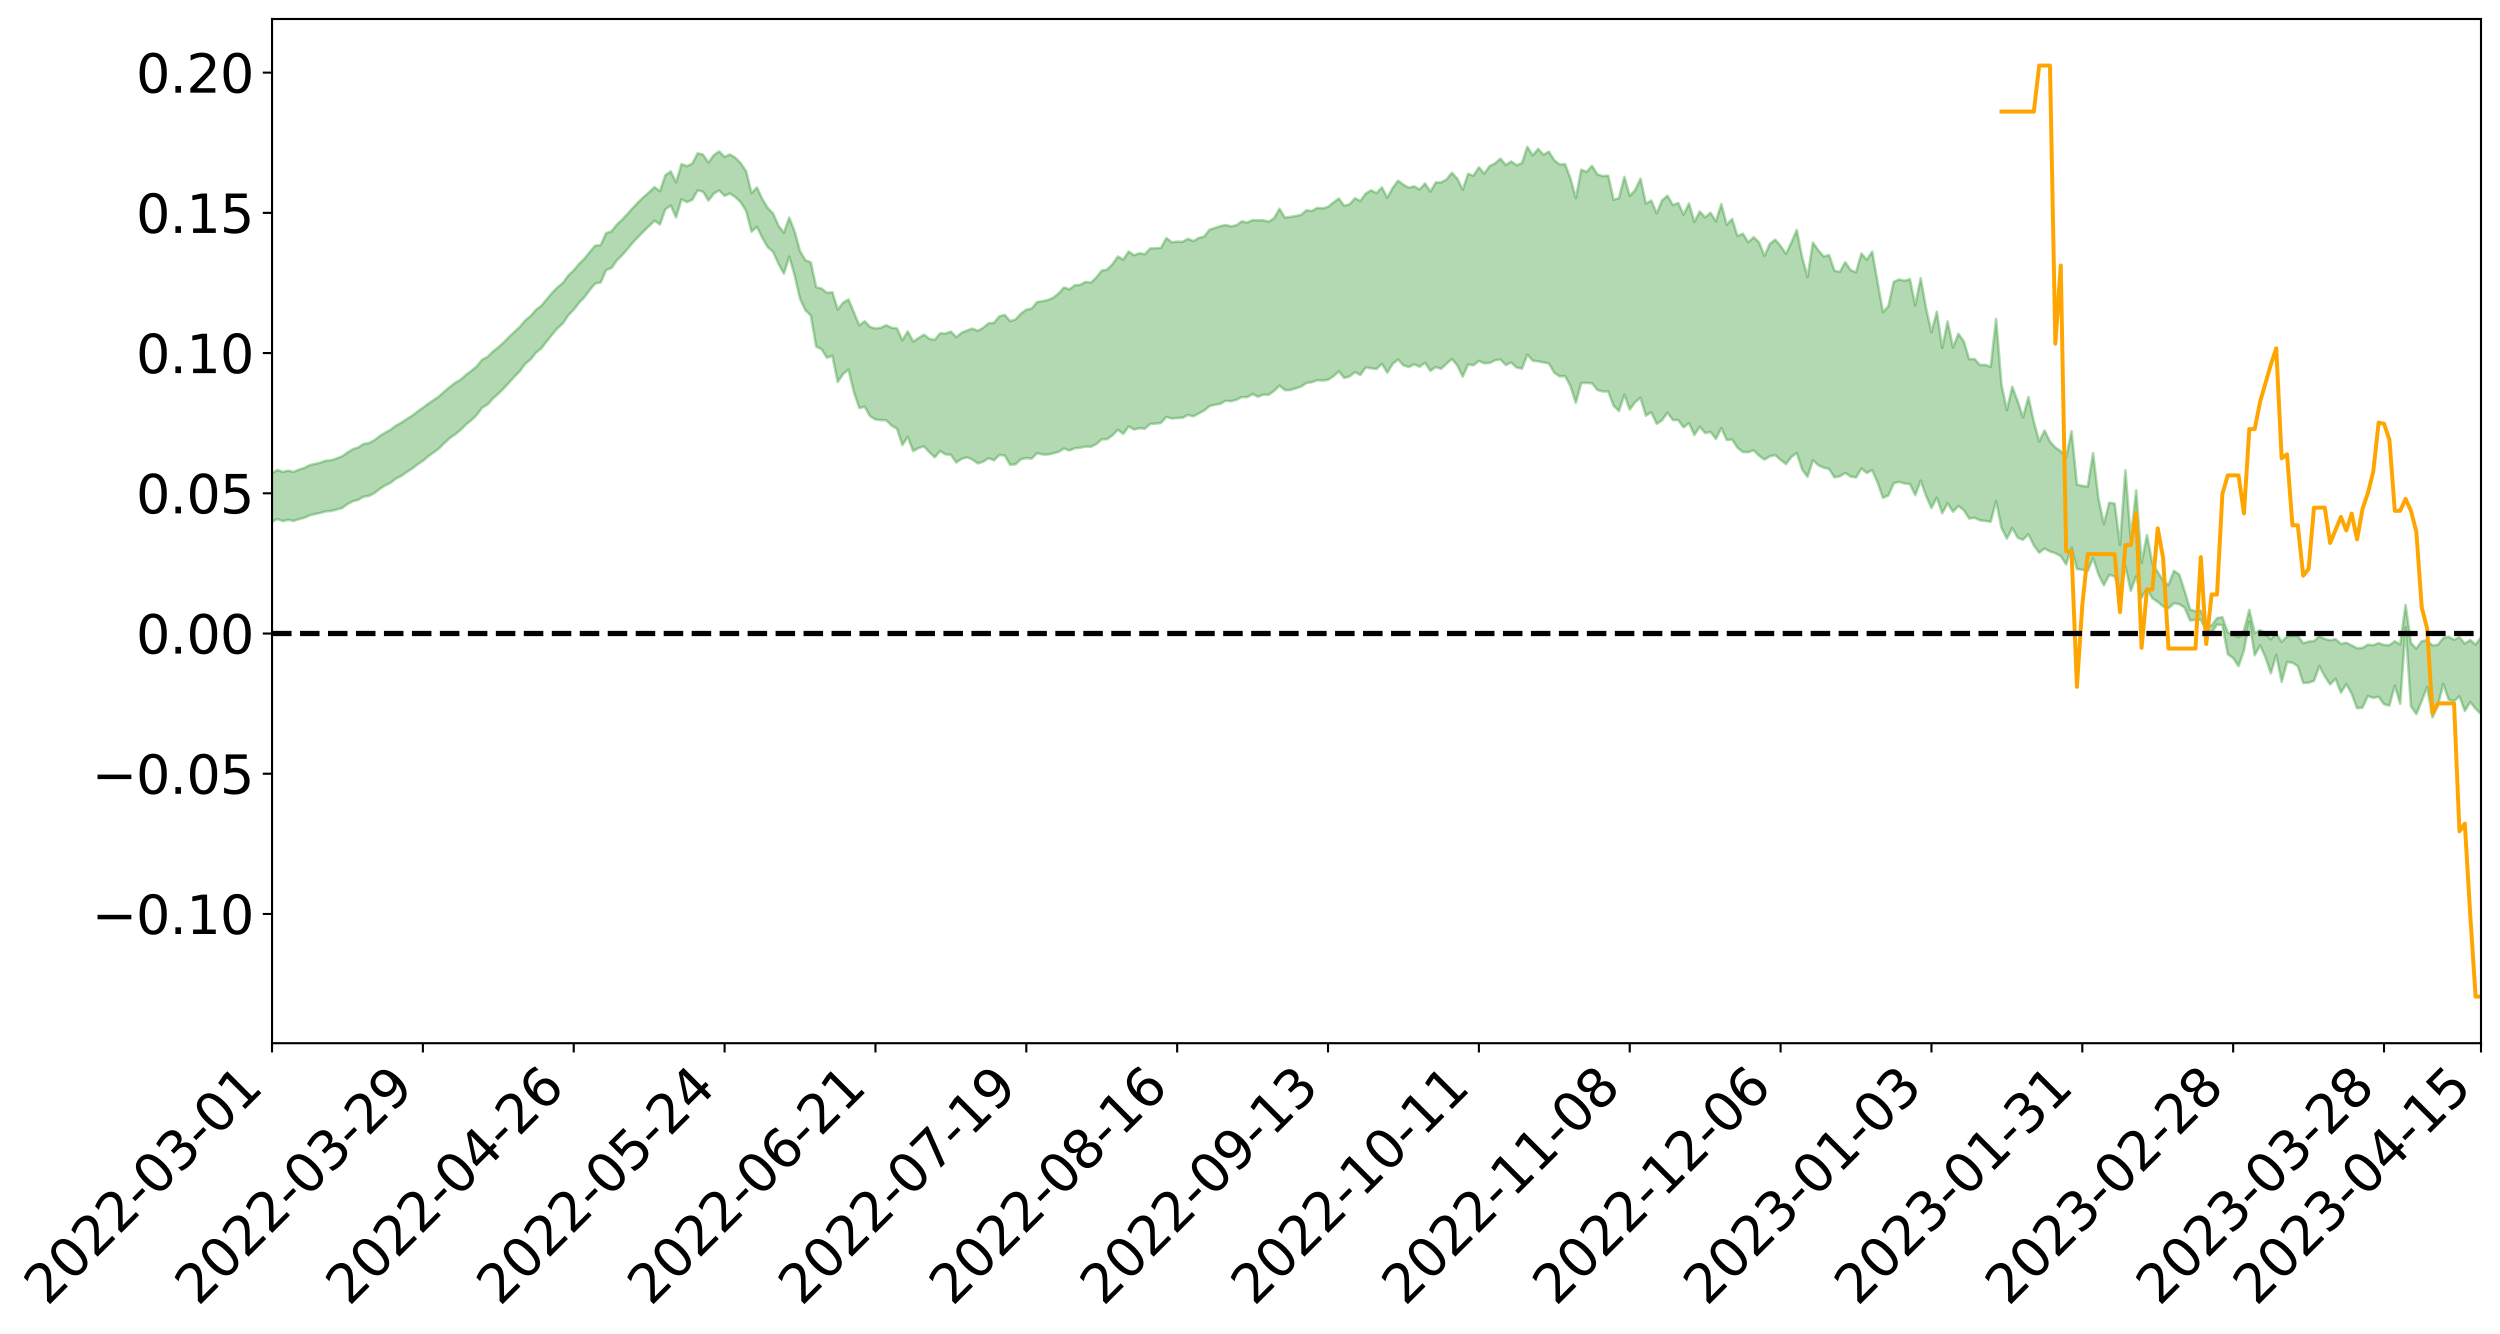 <?xml version="1.0" encoding="utf-8" standalone="no"?>
<!DOCTYPE svg PUBLIC "-//W3C//DTD SVG 1.1//EN"
  "http://www.w3.org/Graphics/SVG/1.1/DTD/svg11.dtd">
<svg xmlns:xlink="http://www.w3.org/1999/xlink" width="947.275pt" height="505.355pt" viewBox="0 0 947.275 505.355" xmlns="http://www.w3.org/2000/svg" version="1.1">
 <defs>
  <style type="text/css">*{stroke-linejoin: round; stroke-linecap: butt}</style>
 </defs>
 <g id="figure_1">
  <g id="patch_1">
   <path d="M 0 505.355 
L 947.275 505.355 
L 947.275 -0 
L 0 -0 
z
" style="fill: #ffffff"/>
  </g>
  <g id="axes_1">
   <g id="patch_2">
    <path d="M 103.075 395.28 
L 940.075 395.28 
L 940.075 7.2 
L 103.075 7.2 
z
" style="fill: #ffffff"/>
   </g>
   <g id="PolyCollection_1">
    <path d="M -393.001 239.974 
L -393.001 239.99 
L -390.959 239.916 
L -388.918 239.851 
L -386.876 239.768 
L -384.835 239.711 
L -382.793 239.639 
L -380.752 239.556 
L -378.711 239.477 
L -376.669 239.405 
L -374.628 239.341 
L -372.586 239.268 
L -370.545 239.192 
L -368.503 239.118 
L -366.462 239.028 
L -364.42 238.952 
L -362.379 238.865 
L -360.337 238.788 
L -358.296 238.688 
L -356.254 238.603 
L -354.213 238.522 
L -352.172 238.426 
L -350.13 238.333 
L -348.089 238.242 
L -346.047 238.133 
L -344.006 238.037 
L -341.964 237.925 
L -339.923 237.812 
L -337.881 237.688 
L -335.84 237.56 
L -333.798 237.434 
L -331.757 237.29 
L -329.715 237.128 
L -327.674 236.981 
L -325.632 236.816 
L -323.591 236.63 
L -321.55 236.453 
L -319.508 236.249 
L -317.467 236.041 
L -315.425 235.826 
L -313.384 235.599 
L -311.342 235.348 
L -309.301 235.081 
L -307.259 234.799 
L -305.218 234.525 
L -303.176 234.206 
L -301.135 233.899 
L -299.093 233.574 
L -297.052 233.246 
L -295.011 232.894 
L -292.969 232.515 
L -290.928 232.16 
L -288.886 231.767 
L -286.845 231.361 
L -284.803 230.962 
L -282.762 230.565 
L -280.72 230.137 
L -278.679 229.704 
L -276.637 229.272 
L -274.596 228.822 
L -272.554 228.366 
L -270.513 227.911 
L -268.472 227.441 
L -266.43 226.97 
L -264.389 226.505 
L -262.347 226.022 
L -260.306 225.508 
L -258.264 225.008 
L -256.223 224.509 
L -254.181 224.017 
L -252.14 223.507 
L -250.098 223.007 
L -248.057 222.5 
L -246.015 222.037 
L -243.974 221.501 
L -241.932 221.03 
L -239.891 220.52 
L -237.85 220.036 
L -235.808 219.533 
L -233.767 219.076 
L -231.725 218.56 
L -229.684 218.077 
L -227.642 217.621 
L -225.601 217.129 
L -223.559 216.661 
L -221.518 216.181 
L -219.476 215.691 
L -217.435 215.219 
L -215.393 214.755 
L -213.352 214.265 
L -211.311 213.793 
L -209.269 213.311 
L -207.228 212.837 
L -205.186 212.373 
L -203.145 211.898 
L -201.103 211.419 
L -199.062 210.983 
L -197.02 210.496 
L -194.979 210.028 
L -192.937 209.568 
L -190.896 209.107 
L -188.854 208.648 
L -186.813 208.184 
L -184.772 207.739 
L -182.73 207.279 
L -180.689 206.809 
L -178.647 206.335 
L -176.606 205.856 
L -174.564 205.405 
L -172.523 204.914 
L -170.481 204.393 
L -168.44 203.901 
L -166.398 203.384 
L -164.357 202.86 
L -162.315 202.309 
L -160.274 201.748 
L -158.232 201.223 
L -156.191 200.631 
L -154.15 200.065 
L -152.108 199.459 
L -150.067 198.898 
L -148.025 198.247 
L -145.984 197.607 
L -143.942 196.982 
L -141.901 196.347 
L -139.859 195.693 
L -137.818 195.012 
L -135.776 194.369 
L -133.735 193.64 
L -131.693 192.991 
L -129.652 192.24 
L -127.611 191.51 
L -125.569 190.795 
L -123.528 190.106 
L -121.486 189.311 
L -119.445 188.585 
L -117.403 187.68 
L -115.362 186.89 
L -113.32 186.148 
L -111.279 185.318 
L -109.237 184.466 
L -107.196 183.495 
L -105.154 182.578 
L -103.113 181.798 
L -101.072 180.607 
L -99.03 179.632 
L -96.989 178.634 
L -94.947 177.599 
L -92.906 176.431 
L -90.864 175.322 
L -88.823 174.458 
L -86.781 173.486 
L -84.74 171.914 
L -82.698 170.619 
L -80.657 169.812 
L -78.615 168.441 
L -76.574 167.441 
L -74.532 166.513 
L -72.491 165.222 
L -70.45 163.464 
L -68.408 162.387 
L -66.367 161.78 
L -64.325 160.47 
L -62.284 159.971 
L -60.242 159.108 
L -58.201 157.55 
L -56.159 157.557 
L -54.118 158.044 
L -52.076 159.195 
L -50.035 157.686 
L -47.993 160.383 
L -45.952 160.911 
L -43.911 157.059 
L -41.869 158.039 
L -39.828 159.623 
L -37.786 158.564 
L -35.745 158.291 
L -33.703 165.374 
L -31.662 175.478 
L -29.62 180.483 
L -27.579 169.404 
L -25.537 175.033 
L -23.496 182.425 
L -21.454 181.961 
L -19.413 197.051 
L -17.372 194.965 
L -15.33 190.323 
L -13.289 178.852 
L -11.247 189.612 
L -9.206 196.081 
L -7.164 193.367 
L -5.123 195.052 
L -3.081 201.162 
L -1.04 200.345 
L 1.002 195.074 
L 3.043 201.695 
L 5.085 203.006 
L 7.126 200.641 
L 9.168 204.842 
L 11.209 206.376 
L 13.25 205.958 
L 15.292 204.68 
L 17.333 206.057 
L 19.375 204.642 
L 21.416 204.759 
L 23.458 206.068 
L 25.499 204.822 
L 27.541 205.457 
L 29.582 205.484 
L 31.624 204.472 
L 33.665 204.829 
L 35.707 203.373 
L 37.748 203.455 
L 39.789 203.84 
L 41.831 203.845 
L 43.872 203.122 
L 45.914 202.5 
L 47.955 202.325 
L 49.997 201.635 
L 52.038 201.503 
L 54.08 201.348 
L 56.121 200.309 
L 58.163 200.751 
L 60.204 200.051 
L 62.246 199.727 
L 64.287 199.71 
L 66.328 199.021 
L 68.37 198.821 
L 70.411 199.005 
L 72.453 199.328 
L 74.494 198.226 
L 76.536 198.008 
L 78.577 197.62 
L 80.619 199.428 
L 82.66 199.437 
L 84.702 200.116 
L 86.743 198.324 
L 88.785 197.207 
L 90.826 197.52 
L 92.868 198.706 
L 94.909 198.882 
L 96.95 196.72 
L 98.992 198.494 
L 101.033 198.016 
L 103.075 197.693 
L 105.116 196.681 
L 107.158 197.455 
L 109.199 196.95 
L 111.241 197.374 
L 113.282 196.707 
L 115.324 196.172 
L 117.365 195.232 
L 119.407 194.765 
L 121.448 194.336 
L 123.489 193.758 
L 125.531 193.607 
L 127.572 193.071 
L 129.614 192.498 
L 131.655 191.035 
L 133.697 189.915 
L 135.738 189.393 
L 137.78 188.171 
L 139.821 187.903 
L 141.863 186.829 
L 143.904 185.264 
L 145.946 183.953 
L 147.987 182.953 
L 150.028 181.332 
L 152.07 180.326 
L 154.111 178.879 
L 156.153 177.596 
L 158.194 175.991 
L 160.236 174.662 
L 162.277 172.867 
L 164.319 171.446 
L 166.36 169.905 
L 168.402 167.866 
L 170.443 165.965 
L 172.485 164.573 
L 174.526 162.894 
L 176.568 160.845 
L 178.609 159.222 
L 180.65 157.252 
L 182.692 154.452 
L 184.733 153.28 
L 186.775 151.005 
L 188.816 149.216 
L 190.858 147.183 
L 192.899 144.982 
L 194.941 142.708 
L 196.982 140.636 
L 199.024 137.865 
L 201.065 136.204 
L 203.107 133.62 
L 205.148 131.944 
L 207.189 129.298 
L 209.231 126.743 
L 211.272 124.38 
L 213.314 122.493 
L 215.355 119.439 
L 217.397 117.363 
L 219.438 114.68 
L 221.48 112.555 
L 223.521 109.811 
L 225.563 107.401 
L 227.604 107.029 
L 229.646 102.364 
L 231.687 101.555 
L 233.728 98.654 
L 235.77 96.65 
L 237.811 94.294 
L 239.853 91.836 
L 241.894 89.679 
L 243.936 87.594 
L 245.977 85.627 
L 248.019 83.649 
L 250.06 85.046 
L 252.102 79.341 
L 254.143 77.863 
L 256.185 82.395 
L 258.226 75.525 
L 260.268 76.573 
L 262.309 75.741 
L 264.35 72.123 
L 266.392 72.641 
L 268.433 75.989 
L 270.475 73.382 
L 272.516 72.142 
L 274.558 74.202 
L 276.599 73.323 
L 278.641 74.717 
L 280.682 76.634 
L 282.724 79.966 
L 284.765 87.791 
L 286.807 85.915 
L 288.848 90.129 
L 290.889 93.608 
L 292.931 95.452 
L 294.972 99.904 
L 297.014 103.691 
L 299.055 97.239 
L 301.097 104.312 
L 303.138 113.217 
L 305.18 117.543 
L 307.221 119.554 
L 309.263 131.327 
L 311.304 132.333 
L 313.346 135.586 
L 315.387 134.787 
L 317.428 144.73 
L 319.47 141.724 
L 321.511 140.041 
L 323.553 148.538 
L 325.594 154.586 
L 327.636 154.111 
L 329.677 157.721 
L 331.719 158.929 
L 333.76 159.197 
L 335.802 159.245 
L 337.843 161.268 
L 339.885 162.432 
L 341.926 168.619 
L 343.968 165.527 
L 346.009 170.921 
L 348.05 169.771 
L 350.092 169.103 
L 352.133 171.32 
L 354.175 173.301 
L 356.216 170.916 
L 358.258 172.173 
L 360.299 172.308 
L 362.341 175.263 
L 364.382 173.883 
L 366.424 173.267 
L 368.465 174.15 
L 370.507 175.592 
L 372.548 174.953 
L 374.589 173.611 
L 376.631 174.431 
L 378.672 172.366 
L 380.714 172.624 
L 382.755 176.115 
L 384.797 175.938 
L 386.838 174.01 
L 388.88 173.549 
L 390.921 173.791 
L 392.963 171.699 
L 395.004 172.219 
L 397.046 172.22 
L 399.087 171.781 
L 401.128 171.22 
L 403.17 169.927 
L 405.211 170.701 
L 407.253 169.834 
L 409.294 169.65 
L 411.336 169.193 
L 413.377 169.256 
L 415.419 168.268 
L 417.46 166.476 
L 419.502 166.405 
L 421.543 164.949 
L 423.585 162.846 
L 425.626 164.411 
L 427.668 161.543 
L 429.709 162.765 
L 431.75 162.234 
L 433.792 162.457 
L 435.833 160.624 
L 437.875 160.51 
L 439.916 160.265 
L 441.958 157.98 
L 443.999 158.573 
L 446.041 158.387 
L 448.082 158.309 
L 450.124 157.228 
L 452.165 157.755 
L 454.207 156.642 
L 456.248 155.579 
L 458.289 153.895 
L 460.331 153.366 
L 462.372 153.021 
L 464.414 151.851 
L 466.455 152.041 
L 468.497 151.478 
L 470.538 150.441 
L 472.58 150.498 
L 474.621 149.321 
L 476.663 150.33 
L 478.704 149.517 
L 480.746 149.576 
L 482.787 148.113 
L 484.828 146.107 
L 486.87 147.845 
L 488.911 147.807 
L 490.953 147.167 
L 492.994 146.504 
L 495.036 145.113 
L 497.077 144.813 
L 499.119 144.057 
L 501.16 144.192 
L 503.202 143.917 
L 505.243 142.593 
L 507.285 140.705 
L 509.326 143.195 
L 511.368 142.624 
L 513.409 141.027 
L 515.45 142.074 
L 517.492 139.202 
L 519.533 139.576 
L 521.575 139.782 
L 523.616 137.846 
L 525.658 141.207 
L 527.699 137.892 
L 529.741 136.225 
L 531.782 138.442 
L 533.824 139.074 
L 535.865 138.053 
L 537.907 138.951 
L 539.948 137.469 
L 541.989 140.517 
L 544.031 139.067 
L 546.072 139.756 
L 548.114 137.797 
L 550.155 136.055 
L 552.197 138.464 
L 554.238 142.72 
L 556.28 138.067 
L 558.321 138.425 
L 560.363 136.746 
L 562.404 137.674 
L 564.446 137.53 
L 566.487 136.526 
L 568.528 136.202 
L 570.57 138.313 
L 572.611 137.336 
L 574.653 139.263 
L 576.694 139.682 
L 578.736 134.37 
L 580.777 136.654 
L 582.819 136.904 
L 584.86 137.333 
L 586.902 137.713 
L 588.943 141.204 
L 590.985 142.618 
L 593.026 142.494 
L 595.068 146.317 
L 597.109 152.627 
L 599.15 145.158 
L 601.192 145.088 
L 603.233 145.255 
L 605.275 147.753 
L 607.316 148.328 
L 609.358 148.316 
L 611.399 153.737 
L 613.441 155.736 
L 615.482 149.584 
L 617.524 155.159 
L 619.565 152.417 
L 621.607 150.719 
L 623.648 157.508 
L 625.689 156.179 
L 627.731 160.578 
L 629.772 159.276 
L 631.814 156.356 
L 633.855 159.141 
L 635.897 159.195 
L 637.938 161.94 
L 639.98 160.305 
L 642.021 164.805 
L 644.063 161.676 
L 646.104 164.083 
L 648.146 163.671 
L 650.187 166.312 
L 652.228 162.209 
L 654.27 166.721 
L 656.311 166.53 
L 658.353 169.629 
L 660.394 171.29 
L 662.436 171.353 
L 664.477 170.627 
L 666.519 172.638 
L 668.56 174.149 
L 670.602 172.898 
L 672.643 172.455 
L 674.685 174.219 
L 676.726 175.822 
L 678.768 173.161 
L 680.809 171.635 
L 682.85 177.852 
L 684.892 180.681 
L 686.933 174.382 
L 688.975 176.267 
L 691.016 177.222 
L 693.058 177.696 
L 695.099 180.885 
L 697.141 180.478 
L 699.182 179.188 
L 701.224 180.564 
L 703.265 180.93 
L 705.307 177.511 
L 707.348 179.222 
L 709.389 178.146 
L 711.431 182.841 
L 713.472 188.623 
L 715.514 187.754 
L 717.555 183.114 
L 719.597 182.586 
L 721.638 183.191 
L 723.68 183.374 
L 725.721 187.644 
L 727.763 182.135 
L 729.804 187.876 
L 731.846 192.477 
L 733.887 188.562 
L 735.928 194.485 
L 737.97 190.71 
L 740.011 193.915 
L 742.053 191.734 
L 744.094 193.294 
L 746.136 196.465 
L 748.177 196.212 
L 750.219 197.156 
L 752.26 197.383 
L 754.302 197.701 
L 756.343 189.891 
L 758.385 199.948 
L 760.426 204.079 
L 762.468 200.066 
L 764.509 203.72 
L 766.55 204.541 
L 768.592 202.472 
L 770.633 206.619 
L 772.675 209.433 
L 774.716 207.84 
L 776.758 208.958 
L 778.799 209.622 
L 780.841 210.662 
L 782.882 213.855 
L 784.924 207.539 
L 786.965 215.577 
L 789.007 215.887 
L 791.048 216.336 
L 793.089 211.505 
L 795.131 217.625 
L 797.172 221.748 
L 799.214 217.823 
L 801.255 218.439 
L 803.297 224.203 
L 805.338 214.602 
L 807.38 223.882 
L 809.421 218.351 
L 811.463 226.53 
L 813.504 223.025 
L 815.546 226.71 
L 817.587 228.035 
L 819.628 229.783 
L 821.67 230.48 
L 823.711 228.593 
L 825.753 228.924 
L 827.794 230.271 
L 829.836 235.081 
L 831.877 234.946 
L 833.919 234.803 
L 835.96 239.215 
L 838.002 239.729 
L 840.043 236.65 
L 842.085 236.835 
L 844.126 247.866 
L 846.168 249.37 
L 848.209 252.426 
L 850.25 246.444 
L 852.292 235.516 
L 854.333 248.29 
L 856.375 244.565 
L 858.416 249.103 
L 860.458 255.122 
L 862.499 248.114 
L 864.541 258.377 
L 866.582 250.864 
L 868.624 251.097 
L 870.665 252.415 
L 872.707 258.766 
L 874.748 258.667 
L 876.789 257.992 
L 878.831 252.374 
L 880.872 256.276 
L 882.914 259.335 
L 884.955 257.182 
L 886.997 262.469 
L 889.038 259.227 
L 891.08 262.85 
L 893.121 268.362 
L 895.163 268.147 
L 897.204 263.745 
L 899.246 264.402 
L 901.287 264.041 
L 903.328 266.849 
L 905.37 267.338 
L 907.411 259.798 
L 909.453 266.672 
L 911.494 237.641 
L 913.536 267.555 
L 915.577 270.615 
L 917.619 265.617 
L 919.66 260.352 
L 921.702 271.844 
L 923.743 267.344 
L 925.785 259.167 
L 927.826 265.107 
L 929.868 265.709 
L 931.909 263.808 
L 933.95 269.422 
L 935.992 265.998 
L 938.033 268.554 
L 940.075 270.541 
L 940.075 241.38 
L 940.075 241.38 
L 938.033 244.278 
L 935.992 242.5 
L 933.95 243.889 
L 931.909 241.487 
L 929.868 242.39 
L 927.826 241.27 
L 925.785 241.756 
L 923.743 244.318 
L 921.702 244.609 
L 919.66 242.603 
L 917.619 242.943 
L 915.577 245.73 
L 913.536 243.657 
L 911.494 229.193 
L 909.453 244.22 
L 907.411 242.991 
L 905.37 244.458 
L 903.328 244.417 
L 901.287 243.661 
L 899.246 244.464 
L 897.204 244.28 
L 895.163 245.5 
L 893.121 245.648 
L 891.08 244.544 
L 889.038 243.54 
L 886.997 243.992 
L 884.955 242.143 
L 882.914 242.647 
L 880.872 242.135 
L 878.831 241.012 
L 876.789 242.948 
L 874.748 243.106 
L 872.707 243.729 
L 870.665 240.868 
L 868.624 240.928 
L 866.582 241.109 
L 864.541 243.232 
L 862.499 239.947 
L 860.458 242.248 
L 858.416 240.136 
L 856.375 238.742 
L 854.333 239.893 
L 852.292 231.086 
L 850.25 239.062 
L 848.209 241.484 
L 846.168 240.426 
L 844.126 239.68 
L 842.085 233.877 
L 840.043 234.221 
L 838.002 237.091 
L 835.96 236.674 
L 833.919 231.332 
L 831.877 231.586 
L 829.836 230.977 
L 827.794 223.977 
L 825.753 217.72 
L 823.711 216.273 
L 821.67 221.639 
L 819.628 219.997 
L 817.587 216.749 
L 815.546 213.407 
L 813.504 202.71 
L 811.463 213.276 
L 809.421 185.795 
L 807.38 204.339 
L 805.338 178.186 
L 803.297 206.478 
L 801.255 190.806 
L 799.214 190.49 
L 797.172 198.546 
L 795.131 189.038 
L 793.089 171.691 
L 791.048 184.386 
L 789.007 184.119 
L 786.965 183.587 
L 784.924 163.345 
L 782.882 173.392 
L 780.841 170.983 
L 778.799 169.584 
L 776.758 167.353 
L 774.716 163.123 
L 772.675 167.279 
L 770.633 159.796 
L 768.592 150.463 
L 766.55 158.17 
L 764.509 152.031 
L 762.468 146.562 
L 760.426 155.461 
L 758.385 145.756 
L 756.343 120.838 
L 754.302 138.996 
L 752.26 138.257 
L 750.219 138.285 
L 748.177 136.053 
L 746.136 136.129 
L 744.094 129.309 
L 742.053 126.487 
L 740.011 131.687 
L 737.97 121.792 
L 735.928 131.848 
L 733.887 118.112 
L 731.846 125.943 
L 729.804 116.774 
L 727.763 105.414 
L 725.721 115.733 
L 723.68 105.781 
L 721.638 106.406 
L 719.597 105.906 
L 717.555 106.804 
L 715.514 116.104 
L 713.472 118.267 
L 711.431 106.948 
L 709.389 95.343 
L 707.348 98.477 
L 705.307 96.059 
L 703.265 103.198 
L 701.224 102.35 
L 699.182 99.338 
L 697.141 102.996 
L 695.099 102.593 
L 693.058 96.616 
L 691.016 97.208 
L 688.975 94.823 
L 686.933 91.911 
L 684.892 105.044 
L 682.85 97.476 
L 680.809 87.146 
L 678.768 91.925 
L 676.726 96.183 
L 674.685 93.173 
L 672.643 90.83 
L 670.602 92.451 
L 668.56 96.953 
L 666.519 91.824 
L 664.477 89.864 
L 662.436 91.796 
L 660.394 88.537 
L 658.353 89.431 
L 656.311 82.989 
L 654.27 85.174 
L 652.228 77.339 
L 650.187 83.877 
L 648.146 80.635 
L 646.104 82.379 
L 644.063 80.158 
L 642.021 84.118 
L 639.98 77.092 
L 637.938 81.359 
L 635.897 76.906 
L 633.855 77.673 
L 631.814 74.176 
L 629.772 75.931 
L 627.731 80.817 
L 625.689 76.006 
L 623.648 77.14 
L 621.607 67.721 
L 619.565 72.046 
L 617.524 74.241 
L 615.482 66.996 
L 613.441 75.078 
L 611.399 75.713 
L 609.358 66.552 
L 607.316 66.728 
L 605.275 66.099 
L 603.233 62.812 
L 601.192 65.109 
L 599.15 64.297 
L 597.109 75.094 
L 595.068 67.671 
L 593.026 62.192 
L 590.985 62.352 
L 588.943 60.752 
L 586.902 57.443 
L 584.86 58.635 
L 582.819 56.403 
L 580.777 58.913 
L 578.736 55.654 
L 576.694 61.808 
L 574.653 62.615 
L 572.611 61.168 
L 570.57 62.512 
L 568.528 60.12 
L 566.487 61.912 
L 564.446 62.929 
L 562.404 65.777 
L 560.363 63.391 
L 558.321 66.581 
L 556.28 65.869 
L 554.238 71.878 
L 552.197 67.715 
L 550.155 65.467 
L 548.114 68.002 
L 546.072 69.117 
L 544.031 69.144 
L 541.989 72.604 
L 539.948 69.495 
L 537.907 71.802 
L 535.865 70.599 
L 533.824 71.101 
L 531.782 70.017 
L 529.741 68.461 
L 527.699 71.228 
L 525.658 74.934 
L 523.616 71.02 
L 521.575 73.159 
L 519.533 72.131 
L 517.492 73.325 
L 515.45 76.173 
L 513.409 75.114 
L 511.368 77.407 
L 509.326 77.961 
L 507.285 75.224 
L 505.243 76.719 
L 503.202 78.393 
L 501.16 78.946 
L 499.119 78.793 
L 497.077 79.955 
L 495.036 79.672 
L 492.994 81.432 
L 490.953 81.855 
L 488.911 82.179 
L 486.87 82.5 
L 484.828 79.109 
L 482.787 82.65 
L 480.746 84.003 
L 478.704 83.486 
L 476.663 83.494 
L 474.621 83.405 
L 472.58 84.352 
L 470.538 83.882 
L 468.497 85.356 
L 466.455 85.786 
L 464.414 85.271 
L 462.372 85.718 
L 460.331 86.367 
L 458.289 87.041 
L 456.248 89.667 
L 454.207 90.164 
L 452.165 91.348 
L 450.124 90.495 
L 448.082 91.624 
L 446.041 91.573 
L 443.999 91.792 
L 441.958 90.188 
L 439.916 93.928 
L 437.875 94.079 
L 435.833 94.144 
L 433.792 96.306 
L 431.75 95.941 
L 429.709 96.719 
L 427.668 95.317 
L 425.626 98.358 
L 423.585 97.187 
L 421.543 100.11 
L 419.502 102.124 
L 417.46 102.552 
L 415.419 105.134 
L 413.377 107.106 
L 411.336 106.808 
L 409.294 107.934 
L 407.253 108.1 
L 405.211 109.649 
L 403.17 108.926 
L 401.128 111.173 
L 399.087 112.802 
L 397.046 113.687 
L 395.004 114.134 
L 392.963 114.452 
L 390.921 116.919 
L 388.88 117.359 
L 386.838 118.821 
L 384.797 121.066 
L 382.755 121.67 
L 380.714 119.339 
L 378.672 119.842 
L 376.631 122.344 
L 374.589 122.504 
L 372.548 124.186 
L 370.507 125.367 
L 368.465 124.52 
L 366.424 125.199 
L 364.382 126.087 
L 362.341 127.786 
L 360.299 125.641 
L 358.258 126.406 
L 356.216 126.301 
L 354.175 128.784 
L 352.133 128.359 
L 350.092 126.817 
L 348.05 128.094 
L 346.009 129.416 
L 343.968 125.59 
L 341.926 128.93 
L 339.885 124.457 
L 337.843 124.189 
L 335.802 123.24 
L 333.76 124.216 
L 331.719 124.461 
L 329.677 123.874 
L 327.636 121.73 
L 325.594 123.308 
L 323.553 118.359 
L 321.511 113.484 
L 319.47 114.689 
L 317.428 117.265 
L 315.387 110.745 
L 313.346 110.96 
L 311.304 109.332 
L 309.263 108.828 
L 307.221 99.408 
L 305.18 98.602 
L 303.138 95.132 
L 301.097 87.737 
L 299.055 82.459 
L 297.014 88.187 
L 294.972 85.495 
L 292.931 80.86 
L 290.889 78.81 
L 288.848 75.423 
L 286.807 71.029 
L 284.765 73.223 
L 282.724 64.909 
L 280.682 61.868 
L 278.641 59.807 
L 276.599 58.539 
L 274.558 59.447 
L 272.516 57.385 
L 270.475 58.74 
L 268.433 61.629 
L 266.392 58.576 
L 264.35 58.096 
L 262.309 62.01 
L 260.268 62.964 
L 258.226 62.165 
L 256.185 69.12 
L 254.143 64.962 
L 252.102 66.412 
L 250.06 72.466 
L 248.019 70.903 
L 245.977 72.812 
L 243.936 74.613 
L 241.894 76.561 
L 239.853 78.726 
L 237.811 81.008 
L 235.77 83.217 
L 233.728 85.093 
L 231.687 87.69 
L 229.646 88.354 
L 227.604 92.894 
L 225.563 93.067 
L 223.521 95.4 
L 221.48 97.994 
L 219.438 99.972 
L 217.397 102.431 
L 215.355 104.364 
L 213.314 107.164 
L 211.272 108.867 
L 209.231 110.939 
L 207.189 113.365 
L 205.148 115.836 
L 203.107 117.358 
L 201.065 119.745 
L 199.024 121.384 
L 196.982 123.836 
L 194.941 125.744 
L 192.899 127.641 
L 190.858 129.737 
L 188.816 131.6 
L 186.775 133.188 
L 184.733 135.236 
L 182.692 136.293 
L 180.65 138.813 
L 178.609 140.525 
L 176.568 142.037 
L 174.526 143.877 
L 172.485 145.016 
L 170.443 146.65 
L 168.402 148.327 
L 166.36 150.169 
L 164.319 151.585 
L 162.277 152.979 
L 160.236 154.497 
L 158.194 155.958 
L 156.153 157.53 
L 154.111 158.789 
L 152.07 160.157 
L 150.028 161.278 
L 147.987 162.827 
L 145.946 163.95 
L 143.904 165.22 
L 141.863 166.799 
L 139.821 167.896 
L 137.78 168.229 
L 135.738 169.532 
L 133.697 170.207 
L 131.655 171.464 
L 129.614 172.925 
L 127.572 173.685 
L 125.531 174.398 
L 123.489 174.555 
L 121.448 175.305 
L 119.407 175.759 
L 117.365 176.249 
L 115.324 177.302 
L 113.282 177.922 
L 111.241 178.807 
L 109.199 178.333 
L 107.158 178.831 
L 105.116 178.082 
L 103.075 179.307 
L 101.033 179.513 
L 98.992 180.418 
L 96.95 178.576 
L 94.909 180.872 
L 92.868 180.724 
L 90.826 179.462 
L 88.785 179.174 
L 86.743 180.384 
L 84.702 182.445 
L 82.66 181.702 
L 80.619 181.705 
L 78.577 179.717 
L 76.536 179.741 
L 74.494 180.375 
L 72.453 181.666 
L 70.411 181.307 
L 68.37 181.097 
L 66.328 181.341 
L 64.287 182.149 
L 62.246 182.017 
L 60.204 182.544 
L 58.163 183.39 
L 56.121 182.866 
L 54.08 184.071 
L 52.038 184.289 
L 49.997 184.466 
L 47.955 185.238 
L 45.914 185.458 
L 43.872 186.307 
L 41.831 187.231 
L 39.789 187.276 
L 37.748 186.945 
L 35.707 186.717 
L 33.665 188.633 
L 31.624 188.335 
L 29.582 189.631 
L 27.541 189.682 
L 25.499 189.223 
L 23.458 190.505 
L 21.416 189.366 
L 19.375 189.453 
L 17.333 191.073 
L 15.292 189.955 
L 13.25 191.488 
L 11.209 191.999 
L 9.168 190.759 
L 7.126 186.752 
L 5.085 189.364 
L 3.043 188.159 
L 1.002 182.188 
L -1.04 187.339 
L -3.081 188.425 
L -5.123 182.91 
L -7.164 181.428 
L -9.206 184.446 
L -11.247 178.47 
L -13.289 168.262 
L -15.33 179.649 
L -17.372 184.289 
L -19.413 186.62 
L -21.454 172.345 
L -23.496 173.016 
L -25.537 166.009 
L -27.579 160.496 
L -29.62 171.883 
L -31.662 167.126 
L -33.703 157.237 
L -35.745 150.251 
L -37.786 150.808 
L -39.828 152.172 
L -41.869 150.793 
L -43.911 150.031 
L -45.952 154.262 
L -47.993 153.9 
L -50.035 151.379 
L -52.076 153.157 
L -54.118 152.196 
L -56.159 151.924 
L -58.201 152.199 
L -60.242 153.951 
L -62.284 155.062 
L -64.325 155.758 
L -66.367 157.303 
L -68.408 158.108 
L -70.45 159.382 
L -72.491 161.294 
L -74.532 162.861 
L -76.574 163.95 
L -78.615 165.142 
L -80.657 166.662 
L -82.698 167.672 
L -84.74 169.127 
L -86.781 170.864 
L -88.823 171.941 
L -90.864 172.721 
L -92.906 173.825 
L -94.947 174.956 
L -96.989 175.984 
L -99.03 176.969 
L -101.072 177.92 
L -103.113 179.183 
L -105.154 179.886 
L -107.196 180.826 
L -109.237 181.812 
L -111.279 182.664 
L -113.32 183.494 
L -115.362 184.198 
L -117.403 184.959 
L -119.445 185.934 
L -121.486 186.64 
L -123.528 187.45 
L -125.569 188.119 
L -127.611 188.852 
L -129.652 189.603 
L -131.693 190.356 
L -133.735 190.994 
L -135.776 191.738 
L -137.818 192.392 
L -139.859 193.091 
L -141.901 193.746 
L -143.942 194.412 
L -145.984 195.041 
L -148.025 195.704 
L -150.067 196.397 
L -152.108 196.94 
L -154.15 197.597 
L -156.191 198.173 
L -158.232 198.826 
L -160.274 199.326 
L -162.315 199.935 
L -164.357 200.52 
L -166.398 201.076 
L -168.44 201.636 
L -170.481 202.15 
L -172.523 202.746 
L -174.564 203.283 
L -176.606 203.729 
L -178.647 204.256 
L -180.689 204.783 
L -182.73 205.308 
L -184.772 205.815 
L -186.813 206.29 
L -188.854 206.811 
L -190.896 207.324 
L -192.937 207.839 
L -194.979 208.354 
L -197.02 208.883 
L -199.062 209.432 
L -201.103 209.91 
L -203.145 210.454 
L -205.186 210.989 
L -207.228 211.505 
L -209.269 212.037 
L -211.311 212.58 
L -213.352 213.108 
L -215.393 213.662 
L -217.435 214.171 
L -219.476 214.69 
L -221.518 215.237 
L -223.559 215.768 
L -225.601 216.274 
L -227.642 216.809 
L -229.684 217.301 
L -231.725 217.825 
L -233.767 218.383 
L -235.808 218.867 
L -237.85 219.406 
L -239.891 219.919 
L -241.932 220.455 
L -243.974 220.946 
L -246.015 221.513 
L -248.057 221.991 
L -250.098 222.522 
L -252.14 223.043 
L -254.181 223.576 
L -256.223 224.085 
L -258.264 224.603 
L -260.306 225.123 
L -262.347 225.659 
L -264.389 226.159 
L -266.43 226.638 
L -268.472 227.124 
L -270.513 227.61 
L -272.554 228.073 
L -274.596 228.54 
L -276.637 229 
L -278.679 229.44 
L -280.72 229.884 
L -282.762 230.325 
L -284.803 230.729 
L -286.845 231.137 
L -288.886 231.561 
L -290.928 231.963 
L -292.969 232.325 
L -295.011 232.719 
L -297.052 233.081 
L -299.093 233.415 
L -301.135 233.749 
L -303.176 234.061 
L -305.218 234.394 
L -307.259 234.673 
L -309.301 234.965 
L -311.342 235.241 
L -313.384 235.496 
L -315.425 235.73 
L -317.467 235.944 
L -319.508 236.155 
L -321.55 236.364 
L -323.591 236.54 
L -325.632 236.733 
L -327.674 236.898 
L -329.715 237.042 
L -331.757 237.208 
L -333.798 237.354 
L -335.84 237.478 
L -337.881 237.608 
L -339.923 237.735 
L -341.964 237.848 
L -344.006 237.961 
L -346.047 238.056 
L -348.089 238.168 
L -350.13 238.259 
L -352.172 238.354 
L -354.213 238.453 
L -356.254 238.535 
L -358.296 238.622 
L -360.337 238.732 
L -362.379 238.812 
L -364.42 238.908 
L -366.462 238.985 
L -368.503 239.085 
L -370.545 239.165 
L -372.586 239.248 
L -374.628 239.323 
L -376.669 239.39 
L -378.711 239.466 
L -380.752 239.547 
L -382.793 239.626 
L -384.835 239.695 
L -386.876 239.752 
L -388.918 239.831 
L -390.959 239.897 
L -393.001 239.974 
z
" clip-path="url(#p39bdfcce78)" style="fill: #008000; fill-opacity: 0.3; stroke: #008000; stroke-opacity: 0.3"/>
   </g>
   <g id="matplotlib.axis_1">
    <g id="xtick_1">
     <g id="line2d_1">
      <defs>
       <path id="m701824aa45" d="M 0 0 
L 0 3.5 
" style="stroke: #000000; stroke-width: 0.8"/>
      </defs>
      <g>
       <use xlink:href="#m701824aa45" x="103.075" y="395.28" style="stroke: #000000; stroke-width: 0.8"/>
      </g>
     </g>
     <g id="text_1">
      <!-- 2022-03-01 -->
      <g transform="translate(17.946 495.214) rotate(-45) scale(0.2 -0.2)">
       <defs>
        <path id="DejaVuSans-32" d="M 1228 531 
L 3431 531 
L 3431 0 
L 469 0 
L 469 531 
Q 828 903 1448 1529 
Q 2069 2156 2228 2338 
Q 2531 2678 2651 2914 
Q 2772 3150 2772 3378 
Q 2772 3750 2511 3984 
Q 2250 4219 1831 4219 
Q 1534 4219 1204 4116 
Q 875 4013 500 3803 
L 500 4441 
Q 881 4594 1212 4672 
Q 1544 4750 1819 4750 
Q 2544 4750 2975 4387 
Q 3406 4025 3406 3419 
Q 3406 3131 3298 2873 
Q 3191 2616 2906 2266 
Q 2828 2175 2409 1742 
Q 1991 1309 1228 531 
z
" transform="scale(0.016)"/>
        <path id="DejaVuSans-30" d="M 2034 4250 
Q 1547 4250 1301 3770 
Q 1056 3291 1056 2328 
Q 1056 1369 1301 889 
Q 1547 409 2034 409 
Q 2525 409 2770 889 
Q 3016 1369 3016 2328 
Q 3016 3291 2770 3770 
Q 2525 4250 2034 4250 
z
M 2034 4750 
Q 2819 4750 3233 4129 
Q 3647 3509 3647 2328 
Q 3647 1150 3233 529 
Q 2819 -91 2034 -91 
Q 1250 -91 836 529 
Q 422 1150 422 2328 
Q 422 3509 836 4129 
Q 1250 4750 2034 4750 
z
" transform="scale(0.016)"/>
        <path id="DejaVuSans-2d" d="M 313 2009 
L 1997 2009 
L 1997 1497 
L 313 1497 
L 313 2009 
z
" transform="scale(0.016)"/>
        <path id="DejaVuSans-33" d="M 2597 2516 
Q 3050 2419 3304 2112 
Q 3559 1806 3559 1356 
Q 3559 666 3084 287 
Q 2609 -91 1734 -91 
Q 1441 -91 1130 -33 
Q 819 25 488 141 
L 488 750 
Q 750 597 1062 519 
Q 1375 441 1716 441 
Q 2309 441 2620 675 
Q 2931 909 2931 1356 
Q 2931 1769 2642 2001 
Q 2353 2234 1838 2234 
L 1294 2234 
L 1294 2753 
L 1863 2753 
Q 2328 2753 2575 2939 
Q 2822 3125 2822 3475 
Q 2822 3834 2567 4026 
Q 2313 4219 1838 4219 
Q 1578 4219 1281 4162 
Q 984 4106 628 3988 
L 628 4550 
Q 988 4650 1302 4700 
Q 1616 4750 1894 4750 
Q 2613 4750 3031 4423 
Q 3450 4097 3450 3541 
Q 3450 3153 3228 2886 
Q 3006 2619 2597 2516 
z
" transform="scale(0.016)"/>
        <path id="DejaVuSans-31" d="M 794 531 
L 1825 531 
L 1825 4091 
L 703 3866 
L 703 4441 
L 1819 4666 
L 2450 4666 
L 2450 531 
L 3481 531 
L 3481 0 
L 794 0 
L 794 531 
z
" transform="scale(0.016)"/>
       </defs>
       <use xlink:href="#DejaVuSans-32"/>
       <use xlink:href="#DejaVuSans-30" x="63.623"/>
       <use xlink:href="#DejaVuSans-32" x="127.246"/>
       <use xlink:href="#DejaVuSans-32" x="190.869"/>
       <use xlink:href="#DejaVuSans-2d" x="254.492"/>
       <use xlink:href="#DejaVuSans-30" x="290.576"/>
       <use xlink:href="#DejaVuSans-33" x="354.199"/>
       <use xlink:href="#DejaVuSans-2d" x="417.822"/>
       <use xlink:href="#DejaVuSans-30" x="453.906"/>
       <use xlink:href="#DejaVuSans-31" x="517.529"/>
      </g>
     </g>
    </g>
    <g id="xtick_2">
     <g id="line2d_2">
      <g>
       <use xlink:href="#m701824aa45" x="160.236" y="395.28" style="stroke: #000000; stroke-width: 0.8"/>
      </g>
     </g>
     <g id="text_2">
      <!-- 2022-03-29 -->
      <g transform="translate(75.107 495.214) rotate(-45) scale(0.2 -0.2)">
       <defs>
        <path id="DejaVuSans-39" d="M 703 97 
L 703 672 
Q 941 559 1184 500 
Q 1428 441 1663 441 
Q 2288 441 2617 861 
Q 2947 1281 2994 2138 
Q 2813 1869 2534 1725 
Q 2256 1581 1919 1581 
Q 1219 1581 811 2004 
Q 403 2428 403 3163 
Q 403 3881 828 4315 
Q 1253 4750 1959 4750 
Q 2769 4750 3195 4129 
Q 3622 3509 3622 2328 
Q 3622 1225 3098 567 
Q 2575 -91 1691 -91 
Q 1453 -91 1209 -44 
Q 966 3 703 97 
z
M 1959 2075 
Q 2384 2075 2632 2365 
Q 2881 2656 2881 3163 
Q 2881 3666 2632 3958 
Q 2384 4250 1959 4250 
Q 1534 4250 1286 3958 
Q 1038 3666 1038 3163 
Q 1038 2656 1286 2365 
Q 1534 2075 1959 2075 
z
" transform="scale(0.016)"/>
       </defs>
       <use xlink:href="#DejaVuSans-32"/>
       <use xlink:href="#DejaVuSans-30" x="63.623"/>
       <use xlink:href="#DejaVuSans-32" x="127.246"/>
       <use xlink:href="#DejaVuSans-32" x="190.869"/>
       <use xlink:href="#DejaVuSans-2d" x="254.492"/>
       <use xlink:href="#DejaVuSans-30" x="290.576"/>
       <use xlink:href="#DejaVuSans-33" x="354.199"/>
       <use xlink:href="#DejaVuSans-2d" x="417.822"/>
       <use xlink:href="#DejaVuSans-32" x="453.906"/>
       <use xlink:href="#DejaVuSans-39" x="517.529"/>
      </g>
     </g>
    </g>
    <g id="xtick_3">
     <g id="line2d_3">
      <g>
       <use xlink:href="#m701824aa45" x="217.397" y="395.28" style="stroke: #000000; stroke-width: 0.8"/>
      </g>
     </g>
     <g id="text_3">
      <!-- 2022-04-26 -->
      <g transform="translate(132.268 495.214) rotate(-45) scale(0.2 -0.2)">
       <defs>
        <path id="DejaVuSans-34" d="M 2419 4116 
L 825 1625 
L 2419 1625 
L 2419 4116 
z
M 2253 4666 
L 3047 4666 
L 3047 1625 
L 3713 1625 
L 3713 1100 
L 3047 1100 
L 3047 0 
L 2419 0 
L 2419 1100 
L 313 1100 
L 313 1709 
L 2253 4666 
z
" transform="scale(0.016)"/>
        <path id="DejaVuSans-36" d="M 2113 2584 
Q 1688 2584 1439 2293 
Q 1191 2003 1191 1497 
Q 1191 994 1439 701 
Q 1688 409 2113 409 
Q 2538 409 2786 701 
Q 3034 994 3034 1497 
Q 3034 2003 2786 2293 
Q 2538 2584 2113 2584 
z
M 3366 4563 
L 3366 3988 
Q 3128 4100 2886 4159 
Q 2644 4219 2406 4219 
Q 1781 4219 1451 3797 
Q 1122 3375 1075 2522 
Q 1259 2794 1537 2939 
Q 1816 3084 2150 3084 
Q 2853 3084 3261 2657 
Q 3669 2231 3669 1497 
Q 3669 778 3244 343 
Q 2819 -91 2113 -91 
Q 1303 -91 875 529 
Q 447 1150 447 2328 
Q 447 3434 972 4092 
Q 1497 4750 2381 4750 
Q 2619 4750 2861 4703 
Q 3103 4656 3366 4563 
z
" transform="scale(0.016)"/>
       </defs>
       <use xlink:href="#DejaVuSans-32"/>
       <use xlink:href="#DejaVuSans-30" x="63.623"/>
       <use xlink:href="#DejaVuSans-32" x="127.246"/>
       <use xlink:href="#DejaVuSans-32" x="190.869"/>
       <use xlink:href="#DejaVuSans-2d" x="254.492"/>
       <use xlink:href="#DejaVuSans-30" x="290.576"/>
       <use xlink:href="#DejaVuSans-34" x="354.199"/>
       <use xlink:href="#DejaVuSans-2d" x="417.822"/>
       <use xlink:href="#DejaVuSans-32" x="453.906"/>
       <use xlink:href="#DejaVuSans-36" x="517.529"/>
      </g>
     </g>
    </g>
    <g id="xtick_4">
     <g id="line2d_4">
      <g>
       <use xlink:href="#m701824aa45" x="274.558" y="395.28" style="stroke: #000000; stroke-width: 0.8"/>
      </g>
     </g>
     <g id="text_4">
      <!-- 2022-05-24 -->
      <g transform="translate(189.429 495.214) rotate(-45) scale(0.2 -0.2)">
       <defs>
        <path id="DejaVuSans-35" d="M 691 4666 
L 3169 4666 
L 3169 4134 
L 1269 4134 
L 1269 2991 
Q 1406 3038 1543 3061 
Q 1681 3084 1819 3084 
Q 2600 3084 3056 2656 
Q 3513 2228 3513 1497 
Q 3513 744 3044 326 
Q 2575 -91 1722 -91 
Q 1428 -91 1123 -41 
Q 819 9 494 109 
L 494 744 
Q 775 591 1075 516 
Q 1375 441 1709 441 
Q 2250 441 2565 725 
Q 2881 1009 2881 1497 
Q 2881 1984 2565 2268 
Q 2250 2553 1709 2553 
Q 1456 2553 1204 2497 
Q 953 2441 691 2322 
L 691 4666 
z
" transform="scale(0.016)"/>
       </defs>
       <use xlink:href="#DejaVuSans-32"/>
       <use xlink:href="#DejaVuSans-30" x="63.623"/>
       <use xlink:href="#DejaVuSans-32" x="127.246"/>
       <use xlink:href="#DejaVuSans-32" x="190.869"/>
       <use xlink:href="#DejaVuSans-2d" x="254.492"/>
       <use xlink:href="#DejaVuSans-30" x="290.576"/>
       <use xlink:href="#DejaVuSans-35" x="354.199"/>
       <use xlink:href="#DejaVuSans-2d" x="417.822"/>
       <use xlink:href="#DejaVuSans-32" x="453.906"/>
       <use xlink:href="#DejaVuSans-34" x="517.529"/>
      </g>
     </g>
    </g>
    <g id="xtick_5">
     <g id="line2d_5">
      <g>
       <use xlink:href="#m701824aa45" x="331.719" y="395.28" style="stroke: #000000; stroke-width: 0.8"/>
      </g>
     </g>
     <g id="text_5">
      <!-- 2022-06-21 -->
      <g transform="translate(246.59 495.214) rotate(-45) scale(0.2 -0.2)">
       <use xlink:href="#DejaVuSans-32"/>
       <use xlink:href="#DejaVuSans-30" x="63.623"/>
       <use xlink:href="#DejaVuSans-32" x="127.246"/>
       <use xlink:href="#DejaVuSans-32" x="190.869"/>
       <use xlink:href="#DejaVuSans-2d" x="254.492"/>
       <use xlink:href="#DejaVuSans-30" x="290.576"/>
       <use xlink:href="#DejaVuSans-36" x="354.199"/>
       <use xlink:href="#DejaVuSans-2d" x="417.822"/>
       <use xlink:href="#DejaVuSans-32" x="453.906"/>
       <use xlink:href="#DejaVuSans-31" x="517.529"/>
      </g>
     </g>
    </g>
    <g id="xtick_6">
     <g id="line2d_6">
      <g>
       <use xlink:href="#m701824aa45" x="388.88" y="395.28" style="stroke: #000000; stroke-width: 0.8"/>
      </g>
     </g>
     <g id="text_6">
      <!-- 2022-07-19 -->
      <g transform="translate(303.751 495.214) rotate(-45) scale(0.2 -0.2)">
       <defs>
        <path id="DejaVuSans-37" d="M 525 4666 
L 3525 4666 
L 3525 4397 
L 1831 0 
L 1172 0 
L 2766 4134 
L 525 4134 
L 525 4666 
z
" transform="scale(0.016)"/>
       </defs>
       <use xlink:href="#DejaVuSans-32"/>
       <use xlink:href="#DejaVuSans-30" x="63.623"/>
       <use xlink:href="#DejaVuSans-32" x="127.246"/>
       <use xlink:href="#DejaVuSans-32" x="190.869"/>
       <use xlink:href="#DejaVuSans-2d" x="254.492"/>
       <use xlink:href="#DejaVuSans-30" x="290.576"/>
       <use xlink:href="#DejaVuSans-37" x="354.199"/>
       <use xlink:href="#DejaVuSans-2d" x="417.822"/>
       <use xlink:href="#DejaVuSans-31" x="453.906"/>
       <use xlink:href="#DejaVuSans-39" x="517.529"/>
      </g>
     </g>
    </g>
    <g id="xtick_7">
     <g id="line2d_7">
      <g>
       <use xlink:href="#m701824aa45" x="446.041" y="395.28" style="stroke: #000000; stroke-width: 0.8"/>
      </g>
     </g>
     <g id="text_7">
      <!-- 2022-08-16 -->
      <g transform="translate(360.912 495.214) rotate(-45) scale(0.2 -0.2)">
       <defs>
        <path id="DejaVuSans-38" d="M 2034 2216 
Q 1584 2216 1326 1975 
Q 1069 1734 1069 1313 
Q 1069 891 1326 650 
Q 1584 409 2034 409 
Q 2484 409 2743 651 
Q 3003 894 3003 1313 
Q 3003 1734 2745 1975 
Q 2488 2216 2034 2216 
z
M 1403 2484 
Q 997 2584 770 2862 
Q 544 3141 544 3541 
Q 544 4100 942 4425 
Q 1341 4750 2034 4750 
Q 2731 4750 3128 4425 
Q 3525 4100 3525 3541 
Q 3525 3141 3298 2862 
Q 3072 2584 2669 2484 
Q 3125 2378 3379 2068 
Q 3634 1759 3634 1313 
Q 3634 634 3220 271 
Q 2806 -91 2034 -91 
Q 1263 -91 848 271 
Q 434 634 434 1313 
Q 434 1759 690 2068 
Q 947 2378 1403 2484 
z
M 1172 3481 
Q 1172 3119 1398 2916 
Q 1625 2713 2034 2713 
Q 2441 2713 2670 2916 
Q 2900 3119 2900 3481 
Q 2900 3844 2670 4047 
Q 2441 4250 2034 4250 
Q 1625 4250 1398 4047 
Q 1172 3844 1172 3481 
z
" transform="scale(0.016)"/>
       </defs>
       <use xlink:href="#DejaVuSans-32"/>
       <use xlink:href="#DejaVuSans-30" x="63.623"/>
       <use xlink:href="#DejaVuSans-32" x="127.246"/>
       <use xlink:href="#DejaVuSans-32" x="190.869"/>
       <use xlink:href="#DejaVuSans-2d" x="254.492"/>
       <use xlink:href="#DejaVuSans-30" x="290.576"/>
       <use xlink:href="#DejaVuSans-38" x="354.199"/>
       <use xlink:href="#DejaVuSans-2d" x="417.822"/>
       <use xlink:href="#DejaVuSans-31" x="453.906"/>
       <use xlink:href="#DejaVuSans-36" x="517.529"/>
      </g>
     </g>
    </g>
    <g id="xtick_8">
     <g id="line2d_8">
      <g>
       <use xlink:href="#m701824aa45" x="503.202" y="395.28" style="stroke: #000000; stroke-width: 0.8"/>
      </g>
     </g>
     <g id="text_8">
      <!-- 2022-09-13 -->
      <g transform="translate(418.073 495.214) rotate(-45) scale(0.2 -0.2)">
       <use xlink:href="#DejaVuSans-32"/>
       <use xlink:href="#DejaVuSans-30" x="63.623"/>
       <use xlink:href="#DejaVuSans-32" x="127.246"/>
       <use xlink:href="#DejaVuSans-32" x="190.869"/>
       <use xlink:href="#DejaVuSans-2d" x="254.492"/>
       <use xlink:href="#DejaVuSans-30" x="290.576"/>
       <use xlink:href="#DejaVuSans-39" x="354.199"/>
       <use xlink:href="#DejaVuSans-2d" x="417.822"/>
       <use xlink:href="#DejaVuSans-31" x="453.906"/>
       <use xlink:href="#DejaVuSans-33" x="517.529"/>
      </g>
     </g>
    </g>
    <g id="xtick_9">
     <g id="line2d_9">
      <g>
       <use xlink:href="#m701824aa45" x="560.363" y="395.28" style="stroke: #000000; stroke-width: 0.8"/>
      </g>
     </g>
     <g id="text_9">
      <!-- 2022-10-11 -->
      <g transform="translate(475.234 495.214) rotate(-45) scale(0.2 -0.2)">
       <use xlink:href="#DejaVuSans-32"/>
       <use xlink:href="#DejaVuSans-30" x="63.623"/>
       <use xlink:href="#DejaVuSans-32" x="127.246"/>
       <use xlink:href="#DejaVuSans-32" x="190.869"/>
       <use xlink:href="#DejaVuSans-2d" x="254.492"/>
       <use xlink:href="#DejaVuSans-31" x="290.576"/>
       <use xlink:href="#DejaVuSans-30" x="354.199"/>
       <use xlink:href="#DejaVuSans-2d" x="417.822"/>
       <use xlink:href="#DejaVuSans-31" x="453.906"/>
       <use xlink:href="#DejaVuSans-31" x="517.529"/>
      </g>
     </g>
    </g>
    <g id="xtick_10">
     <g id="line2d_10">
      <g>
       <use xlink:href="#m701824aa45" x="617.524" y="395.28" style="stroke: #000000; stroke-width: 0.8"/>
      </g>
     </g>
     <g id="text_10">
      <!-- 2022-11-08 -->
      <g transform="translate(532.395 495.214) rotate(-45) scale(0.2 -0.2)">
       <use xlink:href="#DejaVuSans-32"/>
       <use xlink:href="#DejaVuSans-30" x="63.623"/>
       <use xlink:href="#DejaVuSans-32" x="127.246"/>
       <use xlink:href="#DejaVuSans-32" x="190.869"/>
       <use xlink:href="#DejaVuSans-2d" x="254.492"/>
       <use xlink:href="#DejaVuSans-31" x="290.576"/>
       <use xlink:href="#DejaVuSans-31" x="354.199"/>
       <use xlink:href="#DejaVuSans-2d" x="417.822"/>
       <use xlink:href="#DejaVuSans-30" x="453.906"/>
       <use xlink:href="#DejaVuSans-38" x="517.529"/>
      </g>
     </g>
    </g>
    <g id="xtick_11">
     <g id="line2d_11">
      <g>
       <use xlink:href="#m701824aa45" x="674.685" y="395.28" style="stroke: #000000; stroke-width: 0.8"/>
      </g>
     </g>
     <g id="text_11">
      <!-- 2022-12-06 -->
      <g transform="translate(589.556 495.214) rotate(-45) scale(0.2 -0.2)">
       <use xlink:href="#DejaVuSans-32"/>
       <use xlink:href="#DejaVuSans-30" x="63.623"/>
       <use xlink:href="#DejaVuSans-32" x="127.246"/>
       <use xlink:href="#DejaVuSans-32" x="190.869"/>
       <use xlink:href="#DejaVuSans-2d" x="254.492"/>
       <use xlink:href="#DejaVuSans-31" x="290.576"/>
       <use xlink:href="#DejaVuSans-32" x="354.199"/>
       <use xlink:href="#DejaVuSans-2d" x="417.822"/>
       <use xlink:href="#DejaVuSans-30" x="453.906"/>
       <use xlink:href="#DejaVuSans-36" x="517.529"/>
      </g>
     </g>
    </g>
    <g id="xtick_12">
     <g id="line2d_12">
      <g>
       <use xlink:href="#m701824aa45" x="731.846" y="395.28" style="stroke: #000000; stroke-width: 0.8"/>
      </g>
     </g>
     <g id="text_12">
      <!-- 2023-01-03 -->
      <g transform="translate(646.717 495.214) rotate(-45) scale(0.2 -0.2)">
       <use xlink:href="#DejaVuSans-32"/>
       <use xlink:href="#DejaVuSans-30" x="63.623"/>
       <use xlink:href="#DejaVuSans-32" x="127.246"/>
       <use xlink:href="#DejaVuSans-33" x="190.869"/>
       <use xlink:href="#DejaVuSans-2d" x="254.492"/>
       <use xlink:href="#DejaVuSans-30" x="290.576"/>
       <use xlink:href="#DejaVuSans-31" x="354.199"/>
       <use xlink:href="#DejaVuSans-2d" x="417.822"/>
       <use xlink:href="#DejaVuSans-30" x="453.906"/>
       <use xlink:href="#DejaVuSans-33" x="517.529"/>
      </g>
     </g>
    </g>
    <g id="xtick_13">
     <g id="line2d_13">
      <g>
       <use xlink:href="#m701824aa45" x="789.007" y="395.28" style="stroke: #000000; stroke-width: 0.8"/>
      </g>
     </g>
     <g id="text_13">
      <!-- 2023-01-31 -->
      <g transform="translate(703.878 495.214) rotate(-45) scale(0.2 -0.2)">
       <use xlink:href="#DejaVuSans-32"/>
       <use xlink:href="#DejaVuSans-30" x="63.623"/>
       <use xlink:href="#DejaVuSans-32" x="127.246"/>
       <use xlink:href="#DejaVuSans-33" x="190.869"/>
       <use xlink:href="#DejaVuSans-2d" x="254.492"/>
       <use xlink:href="#DejaVuSans-30" x="290.576"/>
       <use xlink:href="#DejaVuSans-31" x="354.199"/>
       <use xlink:href="#DejaVuSans-2d" x="417.822"/>
       <use xlink:href="#DejaVuSans-33" x="453.906"/>
       <use xlink:href="#DejaVuSans-31" x="517.529"/>
      </g>
     </g>
    </g>
    <g id="xtick_14">
     <g id="line2d_14">
      <g>
       <use xlink:href="#m701824aa45" x="846.168" y="395.28" style="stroke: #000000; stroke-width: 0.8"/>
      </g>
     </g>
     <g id="text_14">
      <!-- 2023-02-28 -->
      <g transform="translate(761.038 495.214) rotate(-45) scale(0.2 -0.2)">
       <use xlink:href="#DejaVuSans-32"/>
       <use xlink:href="#DejaVuSans-30" x="63.623"/>
       <use xlink:href="#DejaVuSans-32" x="127.246"/>
       <use xlink:href="#DejaVuSans-33" x="190.869"/>
       <use xlink:href="#DejaVuSans-2d" x="254.492"/>
       <use xlink:href="#DejaVuSans-30" x="290.576"/>
       <use xlink:href="#DejaVuSans-32" x="354.199"/>
       <use xlink:href="#DejaVuSans-2d" x="417.822"/>
       <use xlink:href="#DejaVuSans-32" x="453.906"/>
       <use xlink:href="#DejaVuSans-38" x="517.529"/>
      </g>
     </g>
    </g>
    <g id="xtick_15">
     <g id="line2d_15">
      <g>
       <use xlink:href="#m701824aa45" x="903.328" y="395.28" style="stroke: #000000; stroke-width: 0.8"/>
      </g>
     </g>
     <g id="text_15">
      <!-- 2023-03-28 -->
      <g transform="translate(818.199 495.214) rotate(-45) scale(0.2 -0.2)">
       <use xlink:href="#DejaVuSans-32"/>
       <use xlink:href="#DejaVuSans-30" x="63.623"/>
       <use xlink:href="#DejaVuSans-32" x="127.246"/>
       <use xlink:href="#DejaVuSans-33" x="190.869"/>
       <use xlink:href="#DejaVuSans-2d" x="254.492"/>
       <use xlink:href="#DejaVuSans-30" x="290.576"/>
       <use xlink:href="#DejaVuSans-33" x="354.199"/>
       <use xlink:href="#DejaVuSans-2d" x="417.822"/>
       <use xlink:href="#DejaVuSans-32" x="453.906"/>
       <use xlink:href="#DejaVuSans-38" x="517.529"/>
      </g>
     </g>
    </g>
    <g id="xtick_16">
     <g id="line2d_16">
      <g>
       <use xlink:href="#m701824aa45" x="940.075" y="395.28" style="stroke: #000000; stroke-width: 0.8"/>
      </g>
     </g>
     <g id="text_16">
      <!-- 2023-04-15 -->
      <g transform="translate(854.946 495.214) rotate(-45) scale(0.2 -0.2)">
       <use xlink:href="#DejaVuSans-32"/>
       <use xlink:href="#DejaVuSans-30" x="63.623"/>
       <use xlink:href="#DejaVuSans-32" x="127.246"/>
       <use xlink:href="#DejaVuSans-33" x="190.869"/>
       <use xlink:href="#DejaVuSans-2d" x="254.492"/>
       <use xlink:href="#DejaVuSans-30" x="290.576"/>
       <use xlink:href="#DejaVuSans-34" x="354.199"/>
       <use xlink:href="#DejaVuSans-2d" x="417.822"/>
       <use xlink:href="#DejaVuSans-31" x="453.906"/>
       <use xlink:href="#DejaVuSans-35" x="517.529"/>
      </g>
     </g>
    </g>
   </g>
   <g id="matplotlib.axis_2">
    <g id="ytick_1">
     <g id="line2d_17">
      <defs>
       <path id="mddb96192d9" d="M 0 0 
L -3.5 0 
" style="stroke: #000000; stroke-width: 0.8"/>
      </defs>
      <g>
       <use xlink:href="#mddb96192d9" x="103.075" y="346.308" style="stroke: #000000; stroke-width: 0.8"/>
      </g>
     </g>
     <g id="text_17">
      <!-- −0.10 -->
      <g transform="translate(34.784 353.906) scale(0.2 -0.2)">
       <defs>
        <path id="DejaVuSans-2212" d="M 678 2272 
L 4684 2272 
L 4684 1741 
L 678 1741 
L 678 2272 
z
" transform="scale(0.016)"/>
        <path id="DejaVuSans-2e" d="M 684 794 
L 1344 794 
L 1344 0 
L 684 0 
L 684 794 
z
" transform="scale(0.016)"/>
       </defs>
       <use xlink:href="#DejaVuSans-2212"/>
       <use xlink:href="#DejaVuSans-30" x="83.789"/>
       <use xlink:href="#DejaVuSans-2e" x="147.412"/>
       <use xlink:href="#DejaVuSans-31" x="179.199"/>
       <use xlink:href="#DejaVuSans-30" x="242.822"/>
      </g>
     </g>
    </g>
    <g id="ytick_2">
     <g id="line2d_18">
      <g>
       <use xlink:href="#mddb96192d9" x="103.075" y="293.177" style="stroke: #000000; stroke-width: 0.8"/>
      </g>
     </g>
     <g id="text_18">
      <!-- −0.05 -->
      <g transform="translate(34.784 300.776) scale(0.2 -0.2)">
       <use xlink:href="#DejaVuSans-2212"/>
       <use xlink:href="#DejaVuSans-30" x="83.789"/>
       <use xlink:href="#DejaVuSans-2e" x="147.412"/>
       <use xlink:href="#DejaVuSans-30" x="179.199"/>
       <use xlink:href="#DejaVuSans-35" x="242.822"/>
      </g>
     </g>
    </g>
    <g id="ytick_3">
     <g id="line2d_19">
      <g>
       <use xlink:href="#mddb96192d9" x="103.075" y="240.047" style="stroke: #000000; stroke-width: 0.8"/>
      </g>
     </g>
     <g id="text_19">
      <!-- 0.00 -->
      <g transform="translate(51.544 247.645) scale(0.2 -0.2)">
       <use xlink:href="#DejaVuSans-30"/>
       <use xlink:href="#DejaVuSans-2e" x="63.623"/>
       <use xlink:href="#DejaVuSans-30" x="95.41"/>
       <use xlink:href="#DejaVuSans-30" x="159.033"/>
      </g>
     </g>
    </g>
    <g id="ytick_4">
     <g id="line2d_20">
      <g>
       <use xlink:href="#mddb96192d9" x="103.075" y="186.916" style="stroke: #000000; stroke-width: 0.8"/>
      </g>
     </g>
     <g id="text_20">
      <!-- 0.05 -->
      <g transform="translate(51.544 194.514) scale(0.2 -0.2)">
       <use xlink:href="#DejaVuSans-30"/>
       <use xlink:href="#DejaVuSans-2e" x="63.623"/>
       <use xlink:href="#DejaVuSans-30" x="95.41"/>
       <use xlink:href="#DejaVuSans-35" x="159.033"/>
      </g>
     </g>
    </g>
    <g id="ytick_5">
     <g id="line2d_21">
      <g>
       <use xlink:href="#mddb96192d9" x="103.075" y="133.785" style="stroke: #000000; stroke-width: 0.8"/>
      </g>
     </g>
     <g id="text_21">
      <!-- 0.10 -->
      <g transform="translate(51.544 141.384) scale(0.2 -0.2)">
       <use xlink:href="#DejaVuSans-30"/>
       <use xlink:href="#DejaVuSans-2e" x="63.623"/>
       <use xlink:href="#DejaVuSans-31" x="95.41"/>
       <use xlink:href="#DejaVuSans-30" x="159.033"/>
      </g>
     </g>
    </g>
    <g id="ytick_6">
     <g id="line2d_22">
      <g>
       <use xlink:href="#mddb96192d9" x="103.075" y="80.655" style="stroke: #000000; stroke-width: 0.8"/>
      </g>
     </g>
     <g id="text_22">
      <!-- 0.15 -->
      <g transform="translate(51.544 88.253) scale(0.2 -0.2)">
       <use xlink:href="#DejaVuSans-30"/>
       <use xlink:href="#DejaVuSans-2e" x="63.623"/>
       <use xlink:href="#DejaVuSans-31" x="95.41"/>
       <use xlink:href="#DejaVuSans-35" x="159.033"/>
      </g>
     </g>
    </g>
    <g id="ytick_7">
     <g id="line2d_23">
      <g>
       <use xlink:href="#mddb96192d9" x="103.075" y="27.524" style="stroke: #000000; stroke-width: 0.8"/>
      </g>
     </g>
     <g id="text_23">
      <!-- 0.20 -->
      <g transform="translate(51.544 35.122) scale(0.2 -0.2)">
       <use xlink:href="#DejaVuSans-30"/>
       <use xlink:href="#DejaVuSans-2e" x="63.623"/>
       <use xlink:href="#DejaVuSans-32" x="95.41"/>
       <use xlink:href="#DejaVuSans-30" x="159.033"/>
      </g>
     </g>
    </g>
   </g>
   <g id="line2d_24">
    <path d="M 758.385 42.287 
L 770.633 42.287 
L 772.675 24.84 
L 776.758 24.84 
L 778.799 130.215 
L 780.841 100.608 
L 782.882 208.942 
L 784.924 208.942 
L 786.965 260.264 
L 789.007 229.259 
L 791.048 209.97 
L 801.255 209.97 
L 803.297 231.942 
L 805.338 206.518 
L 807.38 206.518 
L 809.421 194.401 
L 811.463 245.477 
L 813.504 223.393 
L 815.546 223.393 
L 817.587 200.194 
L 819.628 211.457 
L 821.67 245.756 
L 831.877 245.756 
L 833.919 211.067 
L 835.96 244.031 
L 838.002 225.279 
L 840.043 225.279 
L 842.085 187.163 
L 844.126 180.123 
L 848.209 180.123 
L 850.25 194.547 
L 852.292 162.562 
L 854.333 162.562 
L 856.375 152.237 
L 860.458 138.129 
L 862.499 131.99 
L 864.541 173.685 
L 866.582 172.132 
L 868.624 199.043 
L 870.665 199.043 
L 872.707 218.146 
L 874.748 215.585 
L 876.789 192.367 
L 880.872 192.347 
L 882.914 205.75 
L 886.997 195.855 
L 889.038 201.006 
L 891.08 194.589 
L 893.121 204.388 
L 895.163 192.857 
L 897.204 186.87 
L 899.246 178.711 
L 901.287 160.123 
L 903.328 160.567 
L 905.37 166.593 
L 907.411 193.549 
L 909.453 193.549 
L 911.494 189.015 
L 913.536 193.553 
L 915.577 201.487 
L 917.619 230.152 
L 919.66 238.185 
L 921.702 270.185 
L 923.743 266.524 
L 929.868 266.524 
L 931.909 314.995 
L 933.95 312.095 
L 935.992 346.622 
L 938.033 377.64 
L 940.075 377.64 
L 940.075 377.64 
" clip-path="url(#p39bdfcce78)" style="fill: none; stroke: #ffa500; stroke-width: 1.5; stroke-linecap: square"/>
   </g>
   <g id="line2d_25">
    <path d="M 103.075 240.047 
L 948.275 240.047 
" clip-path="url(#p39bdfcce78)" style="fill: none; stroke-dasharray: 7.4,3.2; stroke-dashoffset: 0; stroke: #000000; stroke-width: 2"/>
   </g>
   <g id="patch_3">
    <path d="M 103.075 395.28 
L 103.075 7.2 
" style="fill: none; stroke: #000000; stroke-width: 0.8; stroke-linejoin: miter; stroke-linecap: square"/>
   </g>
   <g id="patch_4">
    <path d="M 940.075 395.28 
L 940.075 7.2 
" style="fill: none; stroke: #000000; stroke-width: 0.8; stroke-linejoin: miter; stroke-linecap: square"/>
   </g>
   <g id="patch_5">
    <path d="M 103.075 395.28 
L 940.075 395.28 
" style="fill: none; stroke: #000000; stroke-width: 0.8; stroke-linejoin: miter; stroke-linecap: square"/>
   </g>
   <g id="patch_6">
    <path d="M 103.075 7.2 
L 940.075 7.2 
" style="fill: none; stroke: #000000; stroke-width: 0.8; stroke-linejoin: miter; stroke-linecap: square"/>
   </g>
  </g>
 </g>
 <defs>
  <clipPath id="p39bdfcce78">
   <rect x="103.075" y="7.2" width="837" height="388.08"/>
  </clipPath>
 </defs>
</svg>

